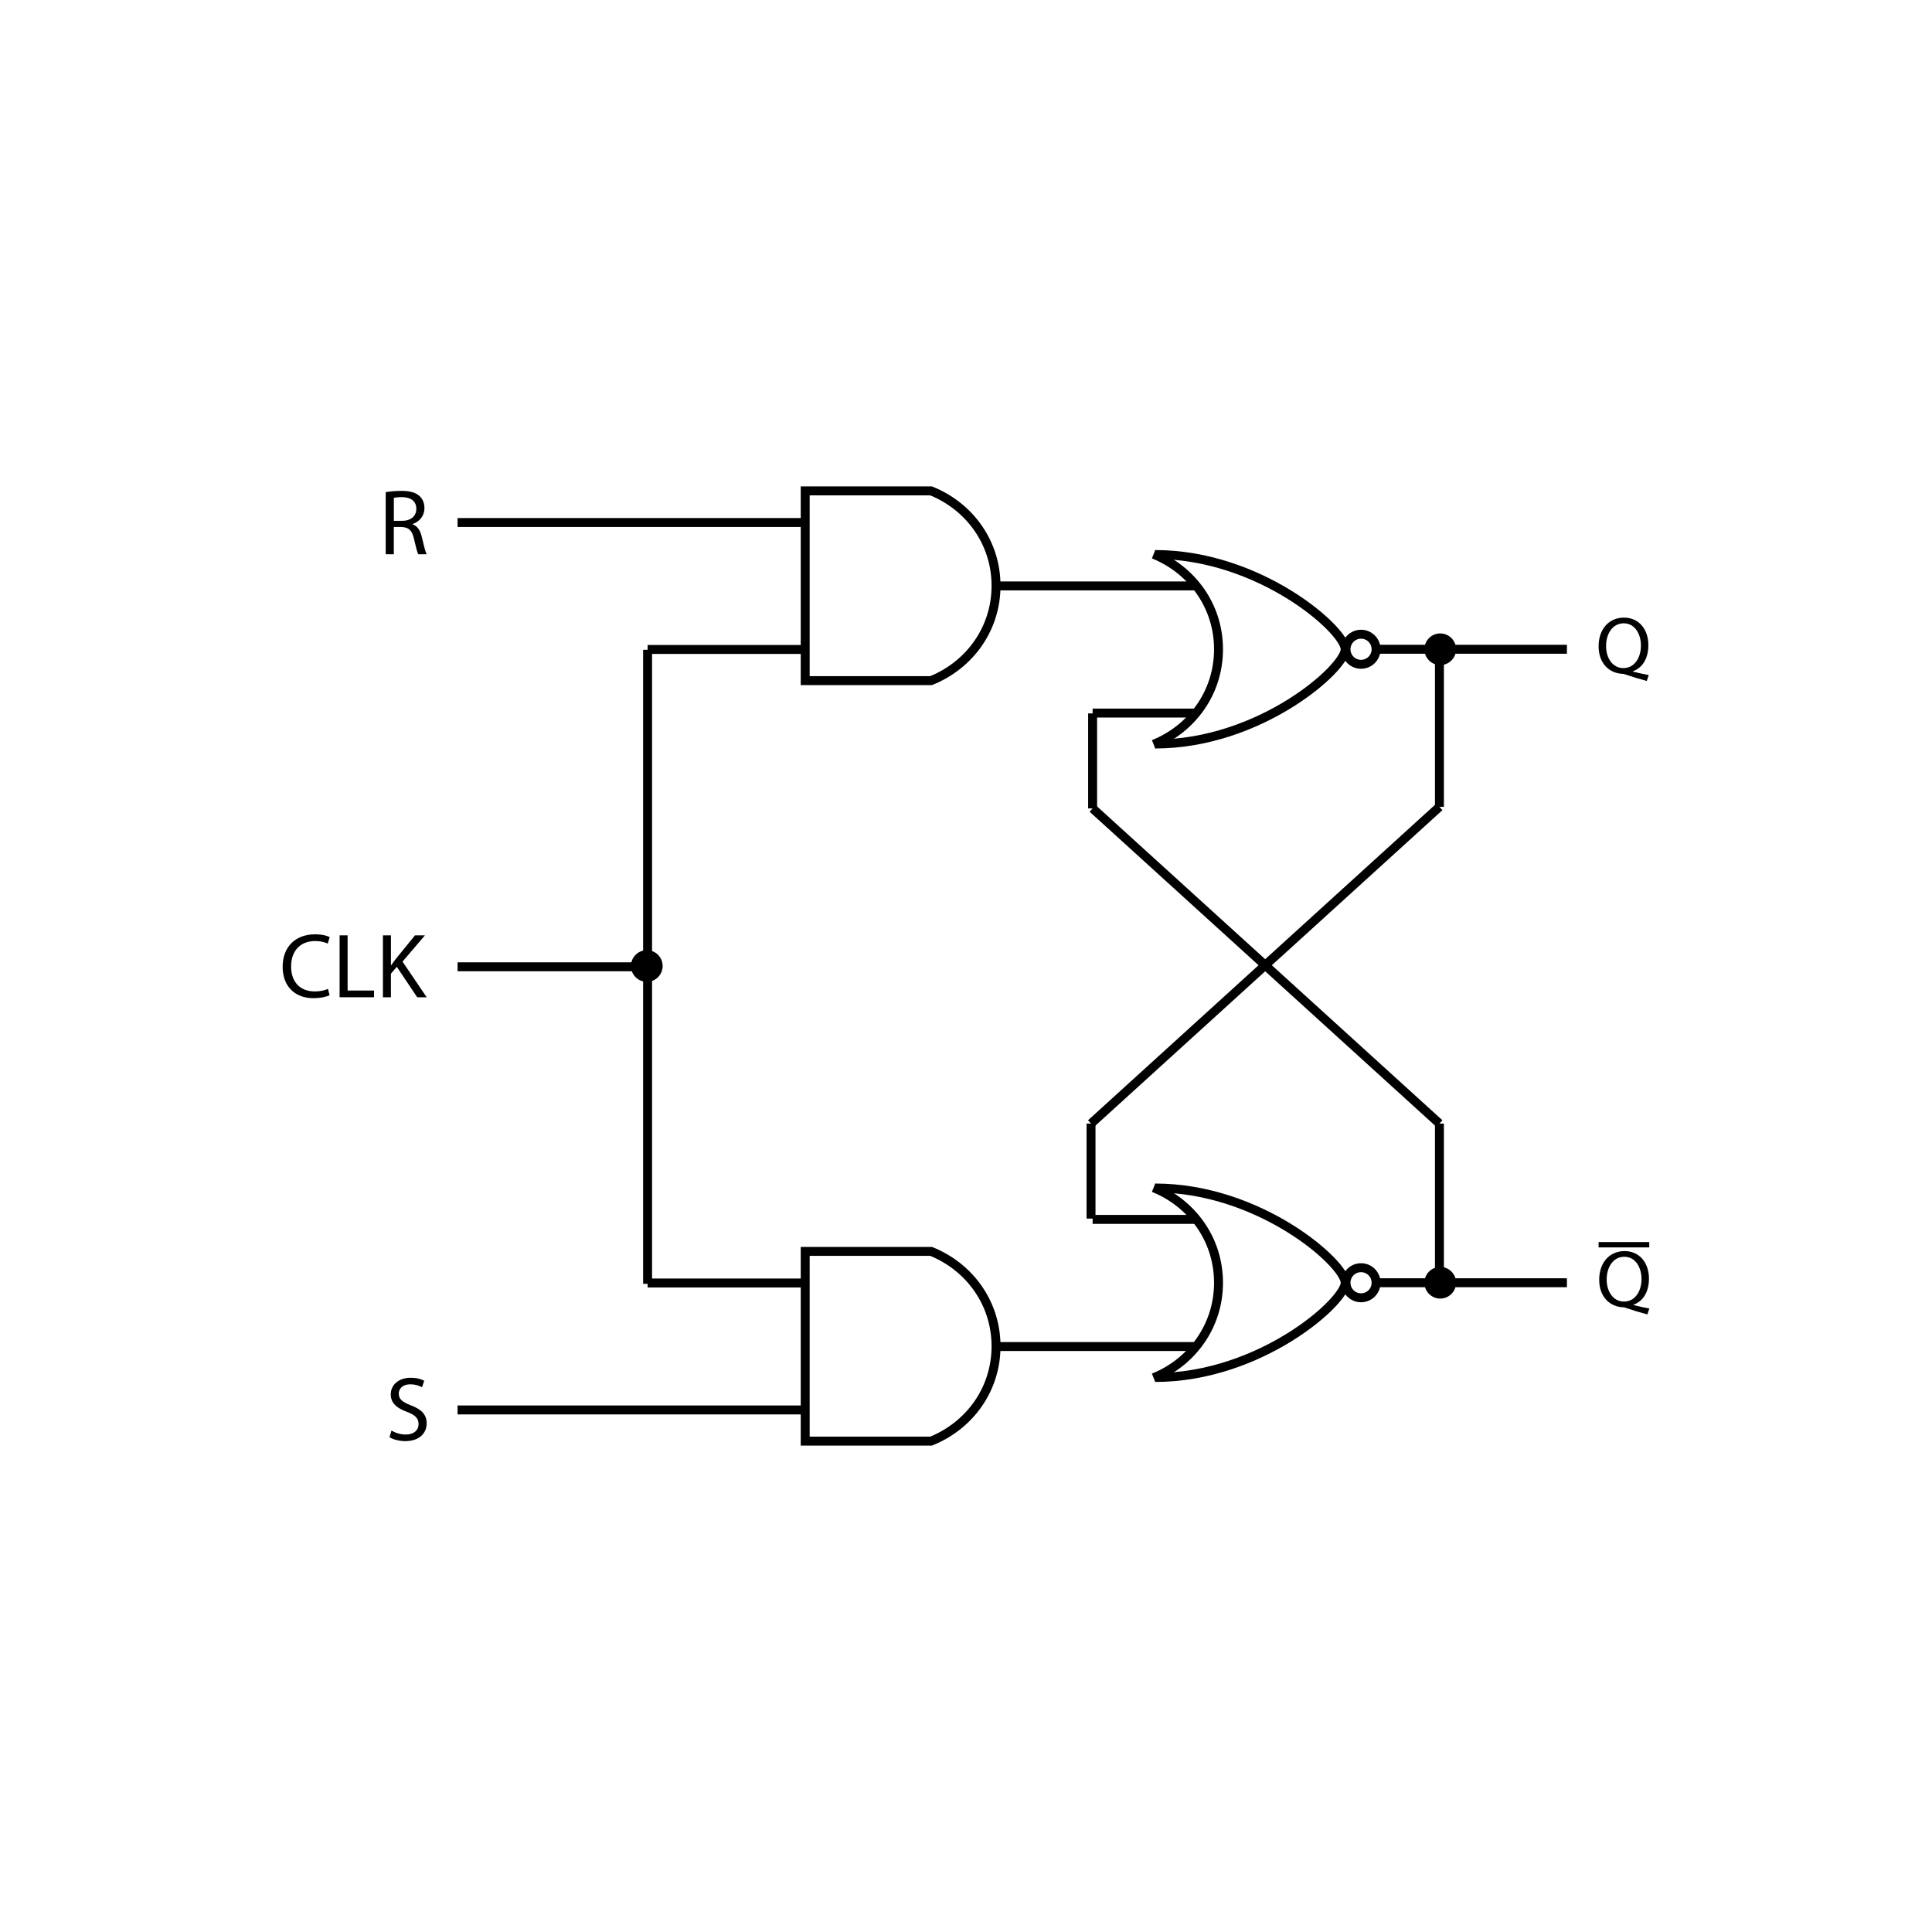 <?xml version="1.0" encoding="UTF-8"?><svg id="Capa_2" xmlns="http://www.w3.org/2000/svg" viewBox="0 0 1080 1080"><g id="Capa_1-2"><g id="Multifilar_-_Biestable_o_flip-flop_tipo_RS_sincrono_Puertas_NOR"><circle cx="760.83" cy="362.94" r="8.41" fill="none" stroke="#000" stroke-miterlimit="10" stroke-width="5"/><path d="m645.74,309.98c58.67,0,106.23,42.37,106.23,52.96s-47.56,52.96-106.23,52.96" fill="none" stroke="#000" stroke-miterlimit="10" stroke-width="5"/><path d="m644.86,309.83c21.28,8.59,36.3,28.76,36.3,53.12s-15.02,44.53-36.3,53.12" fill="none" stroke="#000" stroke-miterlimit="10" stroke-width="5"/><circle cx="760.83" cy="717.06" r="8.41" fill="none" stroke="#000" stroke-miterlimit="10" stroke-width="5"/><path d="m645.74,664.1c58.67,0,106.23,42.37,106.23,52.96s-47.56,52.96-106.23,52.96" fill="none" stroke="#000" stroke-miterlimit="10" stroke-width="5"/><path d="m644.86,663.94c21.28,8.59,36.3,28.76,36.3,53.12s-15.02,44.53-36.3,53.12" fill="none" stroke="#000" stroke-miterlimit="10" stroke-width="5"/><line x1="610.78" y1="681.65" x2="669.2" y2="681.65" fill="none" stroke="#000" stroke-miterlimit="10" stroke-width="5"/><line x1="556.77" y1="752.72" x2="669.2" y2="752.72" fill="none" stroke="#000" stroke-miterlimit="10" stroke-width="5"/><line x1="769.24" y1="717.06" x2="875.92" y2="717.06" fill="none" stroke="#000" stroke-miterlimit="10" stroke-width="5"/><line x1="556.77" y1="327.53" x2="669.2" y2="327.53" fill="none" stroke="#000" stroke-miterlimit="10" stroke-width="5"/><line x1="610.78" y1="398.61" x2="669.2" y2="398.61" fill="none" stroke="#000" stroke-miterlimit="10" stroke-width="5"/><line x1="769.24" y1="362.94" x2="875.92" y2="362.94" fill="none" stroke="#000" stroke-miterlimit="10" stroke-width="5"/><line x1="609.89" y1="628.09" x2="609.89" y2="681.2" fill="none" stroke="#000" stroke-miterlimit="10" stroke-width="5"/><line x1="610.78" y1="451.91" x2="610.78" y2="398.8" fill="none" stroke="#000" stroke-miterlimit="10" stroke-width="5"/><line x1="804.65" y1="716.61" x2="804.65" y2="628.09" fill="none" stroke="#000" stroke-miterlimit="10" stroke-width="5"/><line x1="804.65" y1="362.5" x2="804.65" y2="451.03" fill="none" stroke="#000" stroke-miterlimit="10" stroke-width="5"/><line x1="610.78" y1="451.91" x2="804.65" y2="628.09" fill="none" stroke="#000" stroke-miterlimit="10" stroke-width="5"/><line x1="609.89" y1="628.09" x2="804.65" y2="451.03" fill="none" stroke="#000" stroke-miterlimit="10" stroke-width="5"/><g id="Unifilar_-_Unión_punto_de_conexión"><circle id="Union_punto_de_conexión" cx="805.1" cy="362.94" r="8.85"/></g><g id="Unifilar_-_Unión_punto_de_conexión-2"><circle id="Union_punto_de_conexión-2" cx="805.1" cy="717.06" r="8.85"/></g><path d="m920.54,380.65c-4.11-1.08-8.13-2.3-11.65-3.52-.63-.23-1.26-.45-1.85-.45-7.23-.27-13.41-5.6-13.41-15.4s5.96-16.03,14.18-16.03,13.64,6.41,13.64,15.4c0,7.81-3.61,12.83-8.67,14.59v.18c3.03.77,6.32,1.49,8.9,1.94l-1.13,3.3Zm-3.25-19.83c0-6.1-3.16-12.38-9.62-12.38s-9.89,6.14-9.85,12.74c-.05,6.46,3.52,12.29,9.67,12.29s9.8-5.69,9.8-12.65Z"/><path d="m920.87,734.76c-4.11-1.08-8.13-2.3-11.65-3.52-.63-.23-1.26-.45-1.85-.45-7.23-.27-13.41-5.6-13.41-15.4s5.96-16.03,14.18-16.03,13.64,6.41,13.64,15.4c0,7.81-3.61,12.83-8.67,14.59v.18c3.03.77,6.32,1.49,8.9,1.94l-1.13,3.3Zm-3.25-19.83c0-6.1-3.16-12.38-9.62-12.38s-9.89,6.14-9.85,12.74c-.05,6.46,3.52,12.29,9.67,12.29s9.8-5.69,9.8-12.65Z"/><line x1="893.63" y1="695.81" x2="921.95" y2="695.81" fill="none" stroke="#000" stroke-miterlimit="10" stroke-width="3"/><line x1="255.78" y1="292.09" x2="450.55" y2="292.09" fill="none" stroke="#000" stroke-miterlimit="10" stroke-width="5"/><line x1="362.02" y1="363.05" x2="450.55" y2="363.05" fill="none" stroke="#000" stroke-miterlimit="10" stroke-width="5"/><path d="m520.49,380.47h-70.38v-106.06h70.38c21.28,8.57,36.3,28.71,36.3,53.03s-15.02,44.45-36.3,53.03Z" fill="none" stroke="#000" stroke-miterlimit="10" stroke-width="5"/><line x1="362.01" y1="363.24" x2="362.01" y2="717.65" fill="none" stroke="#000" stroke-miterlimit="10" stroke-width="5"/><line x1="255.78" y1="540.44" x2="362.01" y2="540.44" fill="none" stroke="#000" stroke-miterlimit="10" stroke-width="5"/><line x1="362.02" y1="717.2" x2="450.55" y2="717.2" fill="none" stroke="#000" stroke-miterlimit="10" stroke-width="5"/><line x1="255.78" y1="788.16" x2="450.55" y2="788.16" fill="none" stroke="#000" stroke-miterlimit="10" stroke-width="5"/><path d="m520.49,805.59h-70.38v-106.06h70.38c21.28,8.57,36.3,28.71,36.3,53.03s-15.02,44.45-36.3,53.03Z" fill="none" stroke="#000" stroke-miterlimit="10" stroke-width="5"/><path d="m215.62,275.14c2.29-.47,5.58-.73,8.71-.73,4.85,0,7.98.89,10.17,2.87,1.77,1.56,2.76,3.96,2.76,6.68,0,4.64-2.92,7.72-6.62,8.97v.16c2.71.94,4.33,3.44,5.16,7.09,1.15,4.9,1.98,8.29,2.71,9.65h-4.69c-.57-.99-1.36-4.02-2.35-8.4-1.04-4.85-2.92-6.68-7.04-6.83h-4.28v15.23h-4.54v-34.68Zm4.54,16.01h4.64c4.85,0,7.93-2.66,7.93-6.68,0-4.54-3.29-6.52-8.08-6.57-2.19,0-3.76.21-4.49.42v12.83Z"/><path d="m218.84,799.68c1.99,1.22,4.89,2.24,7.95,2.24,4.53,0,7.18-2.39,7.18-5.86,0-3.21-1.83-5.04-6.47-6.83-5.6-1.99-9.07-4.89-9.07-9.73,0-5.35,4.43-9.32,11.11-9.32,3.52,0,6.06.81,7.59,1.68l-1.22,3.62c-1.12-.61-3.41-1.63-6.52-1.63-4.69,0-6.47,2.8-6.47,5.15,0,3.21,2.09,4.79,6.83,6.62,5.81,2.24,8.76,5.04,8.76,10.09,0,5.3-3.92,9.89-12.02,9.89-3.31,0-6.93-.97-8.76-2.19l1.12-3.72Z"/><g id="Unifilar_-_Unión_punto_de_conexión-3"><circle id="Union_punto_de_conexión-3" cx="361.57" cy="540" r="8.85"/></g><path d="m184.24,556.34c-1.64.82-4.93,1.64-9.14,1.64-9.76,0-17.1-6.16-17.1-17.51s7.34-18.18,18.07-18.18c4.31,0,7.04.92,8.22,1.54l-1.08,3.65c-1.69-.82-4.11-1.44-6.98-1.44-8.11,0-13.5,5.19-13.5,14.27,0,8.47,4.88,13.91,13.3,13.91,2.72,0,5.49-.56,7.29-1.44l.92,3.54Z"/><path d="m189.84,522.86h4.47v30.86h14.79v3.75h-19.26v-34.61Z"/><path d="m214.07,522.86h4.47v16.69h.15c.92-1.34,1.85-2.57,2.72-3.7l10.58-12.99h5.55l-12.53,14.69,13.5,19.92h-5.29l-11.4-17-3.29,3.8v13.2h-4.47v-34.61Z"/><rect id="Base" width="1080" height="1080" opacity="0"/></g></g></svg>